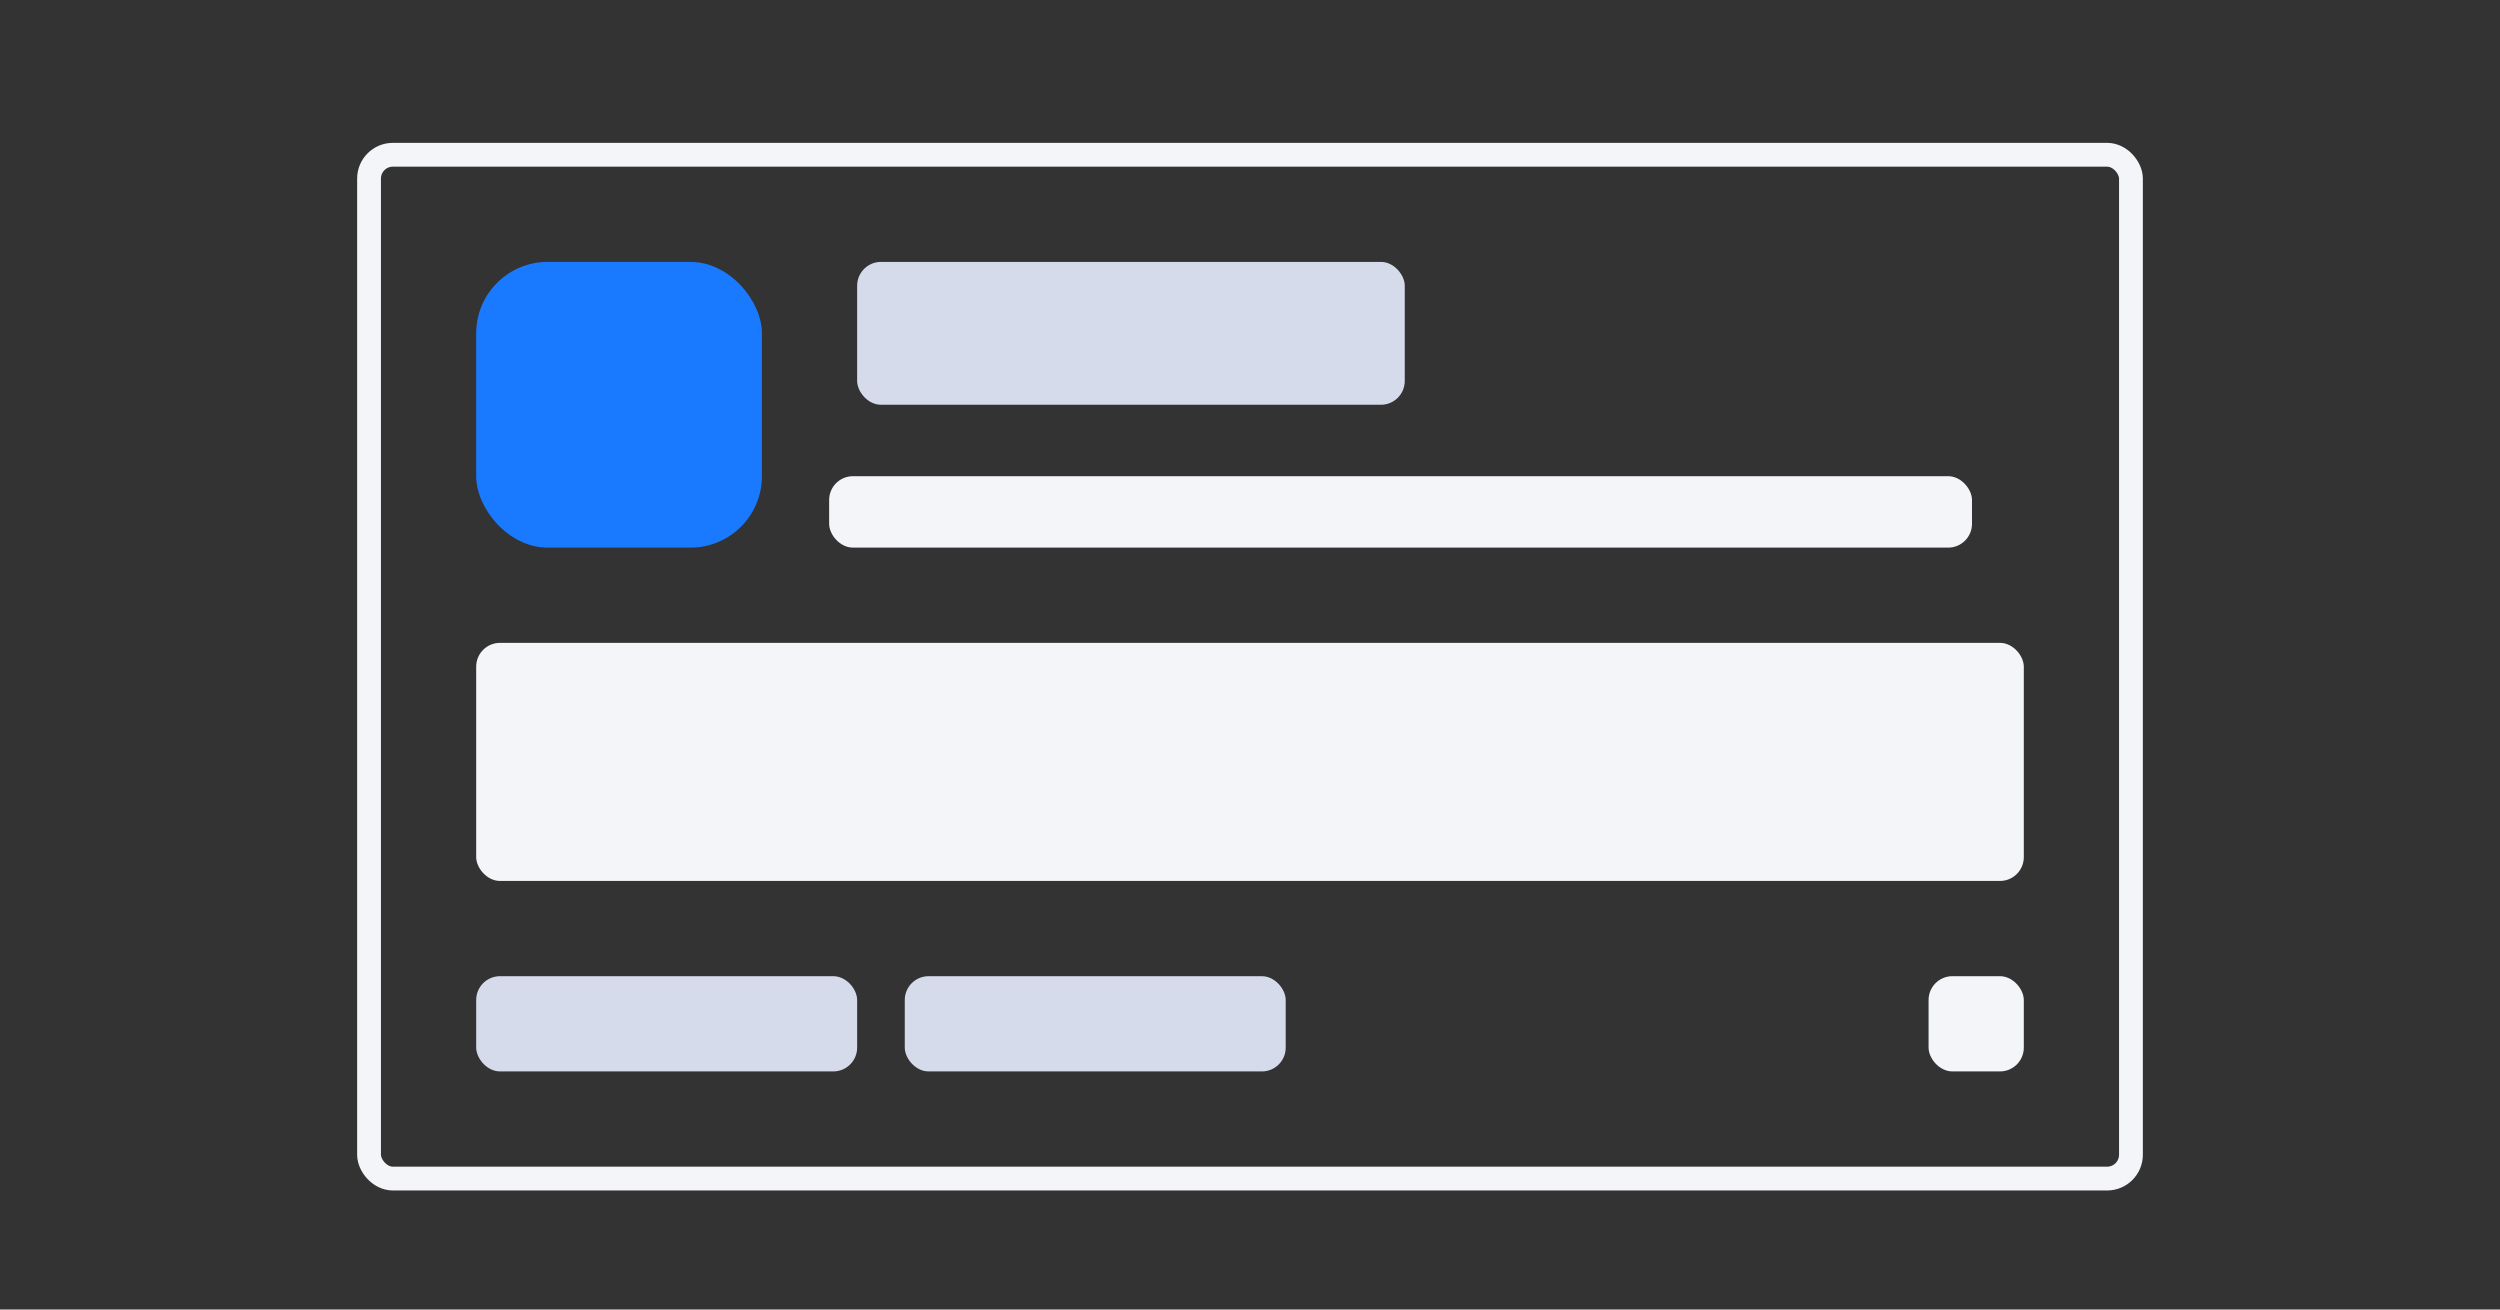 <?xml version="1.0" encoding="UTF-8"?>
<svg width="105px" height="55px" viewBox="0 0 105 55" version="1.1" xmlns="http://www.w3.org/2000/svg" xmlns:xlink="http://www.w3.org/1999/xlink">
    <rect x="0" y="0" width="105" height="55" fill="#333333" stroke="none"/>
    <title>presentational-bricks.card-item[normal]</title>
    <g id="snippet截图" stroke="none" stroke-width="1" fill="none" fill-rule="evenodd">
        <g id="snippet" transform="translate(-7181, -792)">
            <g id="presentational-bricks.card-item[normal]" transform="translate(7181, 792)">
                <rect id="矩形备份-46" x="0" y="0" width="105" height="55" rx="4"></rect>
                <rect id="矩形备份-75" stroke="#F4F5F9" x="15.5" y="6.5" width="74" height="43" rx="1"></rect>
                <g id="编组-12备份" transform="translate(20, 11)">
                    <rect id="矩形备份-58" fill="#1A7AFF" x="1.13686838e-13" y="0" width="12" height="12" rx="3"></rect>
                    <g id="编组-13" transform="translate(0, 16)" fill="#F4F5F9">
                        <rect id="矩形备份-63" x="0" y="0" width="65" height="10" rx="1"></rect>
                    </g>
                    <rect id="矩形备份-66" fill="#D6DBEC" x="1.13686838e-13" y="30" width="16" height="4" rx="1"></rect>
                    <rect id="矩形备份-73" fill="#D6DBEC" x="18" y="30" width="16" height="4" rx="1"></rect>
                    <rect id="矩形备份-74" fill="#F4F5F9" x="61" y="30" width="4" height="4" rx="1"></rect>
                    <rect id="矩形备份-60" fill="#D6DBEC" x="16" y="0" width="23" height="6" rx="1"></rect>
                    <rect id="矩形备份-72" fill="#F4F5F9" x="14.824" y="9" width="48" height="3" rx="1"></rect>
                </g>
            </g>
        </g>
    </g>
</svg>
